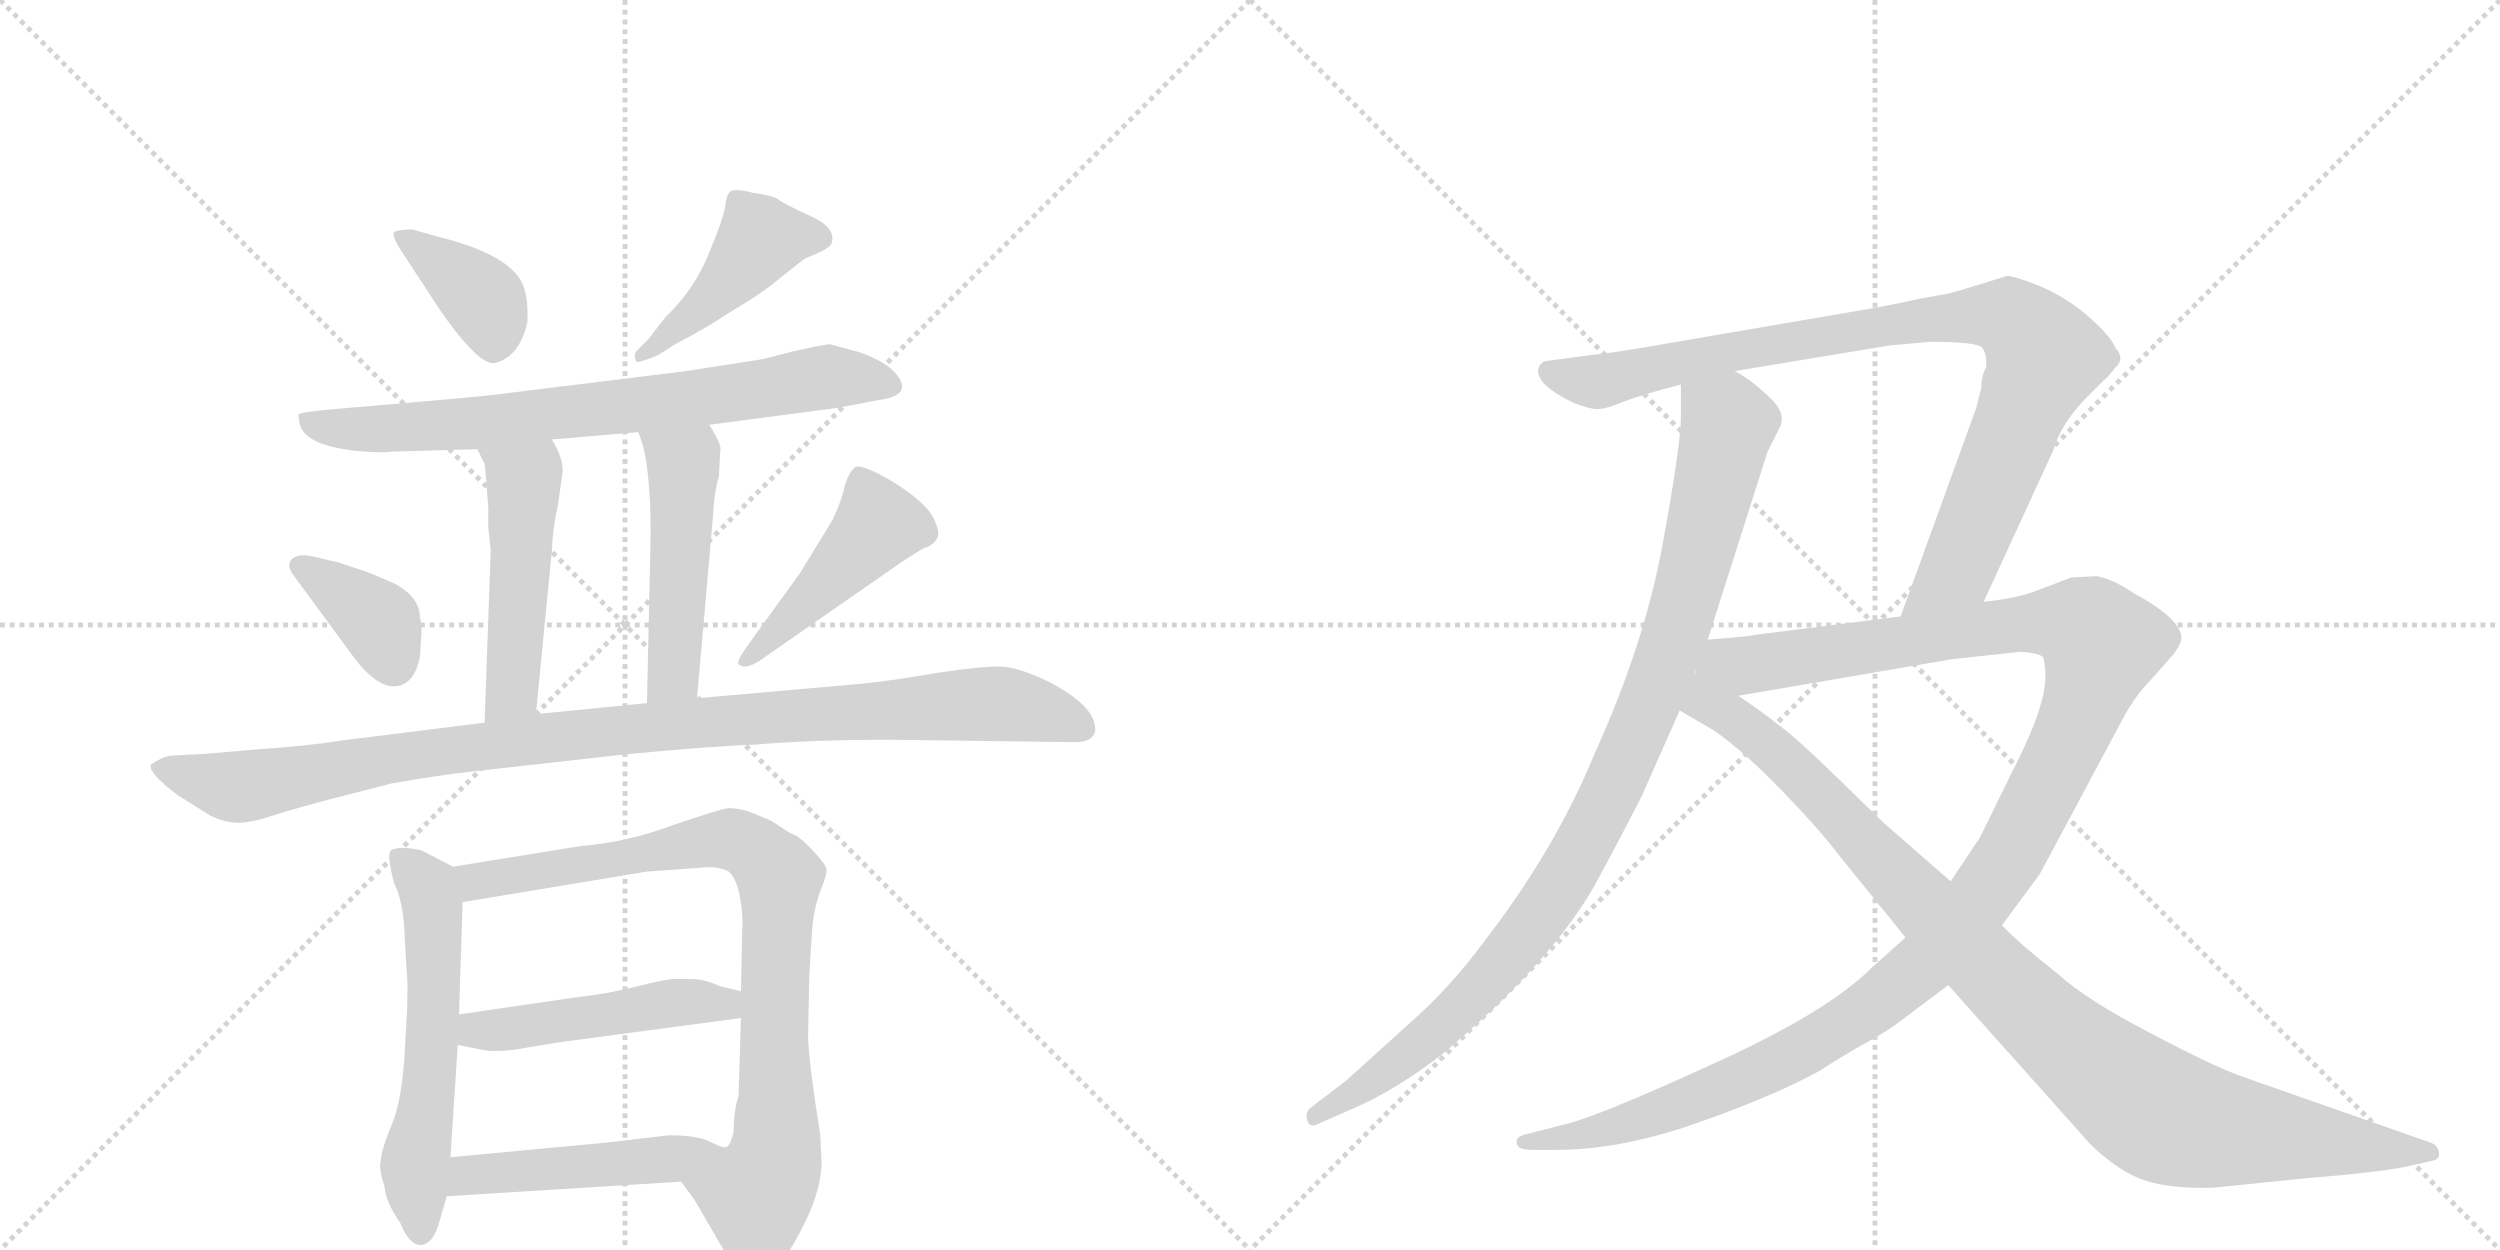 <svg version="1.1" viewBox="0 0 2048 1024" xmlns="http://www.w3.org/2000/svg">
  <g stroke="lightgray" stroke-dasharray="1,1" stroke-width="1" transform="scale(4, 4)">
    <line x1="0" y1="0" x2="256" y2="256"></line>
    <line x1="256" y1="0" x2="0" y2="256"></line>
    <line x1="128" y1="0" x2="128" y2="256"></line>
    <line x1="0" y1="128" x2="256" y2="128"></line>
    <line x1="256" y1="0" x2="512" y2="256"></line>
    <line x1="512" y1="0" x2="256" y2="256"></line>
    <line x1="384" y1="0" x2="384" y2="256"></line>
    <line x1="256" y1="128" x2="512" y2="128"></line>
  </g>
<g transform="scale(1, -1) translate(0, -850)">
   <style type="text/css">
    @keyframes keyframes0 {
      from {
       stroke: black;
       stroke-dashoffset: 376;
       stroke-width: 128;
       }
       55% {
       animation-timing-function: step-end;
       stroke: black;
       stroke-dashoffset: 0;
       stroke-width: 128;
       }
       to {
       stroke: black;
       stroke-width: 1024;
       }
       }
       #make-me-a-hanzi-animation-0 {
         animation: keyframes0 0.556s both;
         animation-delay: 0s;
         animation-timing-function: linear;
       }
    @keyframes keyframes1 {
      from {
       stroke: black;
       stroke-dashoffset: 443;
       stroke-width: 128;
       }
       59% {
       animation-timing-function: step-end;
       stroke: black;
       stroke-dashoffset: 0;
       stroke-width: 128;
       }
       to {
       stroke: black;
       stroke-width: 1024;
       }
       }
       #make-me-a-hanzi-animation-1 {
         animation: keyframes1 0.611s both;
         animation-delay: 0.556s;
         animation-timing-function: linear;
       }
    @keyframes keyframes2 {
      from {
       stroke: black;
       stroke-dashoffset: 737;
       stroke-width: 128;
       }
       71% {
       animation-timing-function: step-end;
       stroke: black;
       stroke-dashoffset: 0;
       stroke-width: 128;
       }
       to {
       stroke: black;
       stroke-width: 1024;
       }
       }
       #make-me-a-hanzi-animation-2 {
         animation: keyframes2 0.85s both;
         animation-delay: 1.167s;
         animation-timing-function: linear;
       }
    @keyframes keyframes3 {
      from {
       stroke: black;
       stroke-dashoffset: 490;
       stroke-width: 128;
       }
       61% {
       animation-timing-function: step-end;
       stroke: black;
       stroke-dashoffset: 0;
       stroke-width: 128;
       }
       to {
       stroke: black;
       stroke-width: 1024;
       }
       }
       #make-me-a-hanzi-animation-3 {
         animation: keyframes3 0.649s both;
         animation-delay: 2.016s;
         animation-timing-function: linear;
       }
    @keyframes keyframes4 {
      from {
       stroke: black;
       stroke-dashoffset: 485;
       stroke-width: 128;
       }
       61% {
       animation-timing-function: step-end;
       stroke: black;
       stroke-dashoffset: 0;
       stroke-width: 128;
       }
       to {
       stroke: black;
       stroke-width: 1024;
       }
       }
       #make-me-a-hanzi-animation-4 {
         animation: keyframes4 0.645s both;
         animation-delay: 2.665s;
         animation-timing-function: linear;
       }
    @keyframes keyframes5 {
      from {
       stroke: black;
       stroke-dashoffset: 371;
       stroke-width: 128;
       }
       55% {
       animation-timing-function: step-end;
       stroke: black;
       stroke-dashoffset: 0;
       stroke-width: 128;
       }
       to {
       stroke: black;
       stroke-width: 1024;
       }
       }
       #make-me-a-hanzi-animation-5 {
         animation: keyframes5 0.552s both;
         animation-delay: 3.31s;
         animation-timing-function: linear;
       }
    @keyframes keyframes6 {
      from {
       stroke: black;
       stroke-dashoffset: 455;
       stroke-width: 128;
       }
       60% {
       animation-timing-function: step-end;
       stroke: black;
       stroke-dashoffset: 0;
       stroke-width: 128;
       }
       to {
       stroke: black;
       stroke-width: 1024;
       }
       }
       #make-me-a-hanzi-animation-6 {
         animation: keyframes6 0.62s both;
         animation-delay: 3.862s;
         animation-timing-function: linear;
       }
    @keyframes keyframes7 {
      from {
       stroke: black;
       stroke-dashoffset: 1022;
       stroke-width: 128;
       }
       77% {
       animation-timing-function: step-end;
       stroke: black;
       stroke-dashoffset: 0;
       stroke-width: 128;
       }
       to {
       stroke: black;
       stroke-width: 1024;
       }
       }
       #make-me-a-hanzi-animation-7 {
         animation: keyframes7 1.082s both;
         animation-delay: 4.482s;
         animation-timing-function: linear;
       }
    @keyframes keyframes8 {
      from {
       stroke: black;
       stroke-dashoffset: 573;
       stroke-width: 128;
       }
       65% {
       animation-timing-function: step-end;
       stroke: black;
       stroke-dashoffset: 0;
       stroke-width: 128;
       }
       to {
       stroke: black;
       stroke-width: 1024;
       }
       }
       #make-me-a-hanzi-animation-8 {
         animation: keyframes8 0.716s both;
         animation-delay: 5.564s;
         animation-timing-function: linear;
       }
    @keyframes keyframes9 {
      from {
       stroke: black;
       stroke-dashoffset: 850;
       stroke-width: 128;
       }
       73% {
       animation-timing-function: step-end;
       stroke: black;
       stroke-dashoffset: 0;
       stroke-width: 128;
       }
       to {
       stroke: black;
       stroke-width: 1024;
       }
       }
       #make-me-a-hanzi-animation-9 {
         animation: keyframes9 0.942s both;
         animation-delay: 6.28s;
         animation-timing-function: linear;
       }
    @keyframes keyframes10 {
      from {
       stroke: black;
       stroke-dashoffset: 479;
       stroke-width: 128;
       }
       61% {
       animation-timing-function: step-end;
       stroke: black;
       stroke-dashoffset: 0;
       stroke-width: 128;
       }
       to {
       stroke: black;
       stroke-width: 1024;
       }
       }
       #make-me-a-hanzi-animation-10 {
         animation: keyframes10 0.64s both;
         animation-delay: 7.222s;
         animation-timing-function: linear;
       }
    @keyframes keyframes11 {
      from {
       stroke: black;
       stroke-dashoffset: 475;
       stroke-width: 128;
       }
       61% {
       animation-timing-function: step-end;
       stroke: black;
       stroke-dashoffset: 0;
       stroke-width: 128;
       }
       to {
       stroke: black;
       stroke-width: 1024;
       }
       }
       #make-me-a-hanzi-animation-11 {
         animation: keyframes11 0.637s both;
         animation-delay: 7.861s;
         animation-timing-function: linear;
       }
    @keyframes keyframes12 {
      from {
       stroke: black;
       stroke-dashoffset: 979;
       stroke-width: 128;
       }
       76% {
       animation-timing-function: step-end;
       stroke: black;
       stroke-dashoffset: 0;
       stroke-width: 128;
       }
       to {
       stroke: black;
       stroke-width: 1024;
       }
       }
       #make-me-a-hanzi-animation-12 {
         animation: keyframes12 1.047s both;
         animation-delay: 8.498s;
         animation-timing-function: linear;
       }
    @keyframes keyframes13 {
      from {
       stroke: black;
       stroke-dashoffset: 920;
       stroke-width: 128;
       }
       75% {
       animation-timing-function: step-end;
       stroke: black;
       stroke-dashoffset: 0;
       stroke-width: 128;
       }
       to {
       stroke: black;
       stroke-width: 1024;
       }
       }
       #make-me-a-hanzi-animation-13 {
         animation: keyframes13 0.999s both;
         animation-delay: 9.545s;
         animation-timing-function: linear;
       }
    @keyframes keyframes14 {
      from {
       stroke: black;
       stroke-dashoffset: 1246;
       stroke-width: 128;
       }
       80% {
       animation-timing-function: step-end;
       stroke: black;
       stroke-dashoffset: 0;
       stroke-width: 128;
       }
       to {
       stroke: black;
       stroke-width: 1024;
       }
       }
       #make-me-a-hanzi-animation-14 {
         animation: keyframes14 1.264s both;
         animation-delay: 10.543s;
         animation-timing-function: linear;
       }
    @keyframes keyframes15 {
      from {
       stroke: black;
       stroke-dashoffset: 1021;
       stroke-width: 128;
       }
       77% {
       animation-timing-function: step-end;
       stroke: black;
       stroke-dashoffset: 0;
       stroke-width: 128;
       }
       to {
       stroke: black;
       stroke-width: 1024;
       }
       }
       #make-me-a-hanzi-animation-15 {
         animation: keyframes15 1.081s both;
         animation-delay: 11.807s;
         animation-timing-function: linear;
       }
</style>
<path d="M 331 641 L 350 612 Q 371 579 385 565 Q 399 550 407 553 Q 426 559 432 586 Q 433 603 429 615 Q 420 641 359 656 L 338 662 Q 326 662 323 660 Q 320 657 331 641 Z" fill="lightgray"></path> 
<path d="M 539 559 L 553 568 Q 580 582 596 593 Q 625 610 640 623 L 659 638 L 673 644 Q 680 648 681 650 Q 686 663 664 673 Q 642 683 637 687 Q 632 690 617 692 Q 602 696 598 693 Q 595 690 594 681 Q 593 672 581 643 Q 569 613 545 590 L 531 572 L 521 562 Q 519 559 521 554 Q 522 552 539 559 Z" fill="lightgray"></path> 
<path d="M 581 502 L 687 516 L 718 522 Q 752 526 731 547 Q 721 556 702 562 L 680 568 Q 676 568 649 562 L 626 556 L 562 546 L 416 528 Q 404 526 345 521 L 264 514 Q 247 512 245 511 Q 244 510 245 506 Q 246 484 299 480 Q 318 479 320 480 L 391 482 L 452 490 L 523 496 L 581 502 Z" fill="lightgray"></path> 
<path d="M 391 482 L 397 470 Q 398 463 400 434 L 400 418 L 402 399 L 397 258 C 396 228 436 235 439 265 L 452 398 Q 453 419 457 436 L 461 464 Q 461 476 452 490 C 437 516 378 509 391 482 Z" fill="lightgray"></path> 
<path d="M 589 460 L 590 480 Q 592 485 581 502 C 565 528 514 524 523 496 L 527 484 Q 533 459 533 412 L 530 274 C 529 244 568 248 571 278 L 584 426 Q 585 447 589 460 Z" fill="lightgray"></path> 
<path d="M 241 378 L 288 314 Q 309 285 326 288 Q 340 291 344 312 L 345 328 Q 346 338 344 344 Q 344 361 323 372 L 302 381 L 278 389 L 257 394 Q 245 397 239 392 Q 234 387 241 378 Z" fill="lightgray"></path> 
<path d="M 627 312 L 732 385 Q 751 398 757 401 Q 764 403 767 408 Q 771 412 765 425 Q 759 438 732 455 Q 705 471 700 467 Q 695 462 692 452 Q 690 441 682 424 L 655 380 L 613 322 Q 603 308 605 306 Q 611 300 627 312 Z" fill="lightgray"></path> 
<path d="M 397 258 L 277 243 Q 253 239 209 236 Q 166 232 159 232 L 140 231 Q 133 230 124 224 Q 120 218 145 199 L 172 182 Q 184 176 195 176 Q 206 176 224 182 Q 242 188 281 198 L 320 208 Q 359 215 387 218 L 512 232 Q 585 239 619 240 Q 664 244 730 244 L 881 242 Q 894 242 897 250 Q 900 270 860 291 Q 834 304 818 304 Q 803 304 769 299 Q 735 293 707 290 L 571 278 L 530 274 L 439 265 L 397 258 Z" fill="lightgray"></path> 
<path d="M 331 92 L 333 56 Q 335 41 332 -4 Q 330 -50 321 -71 Q 312 -93 312 -101 Q 310 -107 315 -122 Q 316 -135 328 -152 Q 335 -170 345 -170 Q 354 -169 359 -154 L 366 -130 L 369 -98 L 375 -6 L 376 19 L 379 111 C 380 135 380 135 371 140 L 348 152 Q 345 154 336 155 Q 327 156 321 154 Q 316 152 323 126 Q 329 115 331 92 Z" fill="lightgray"></path> 
<path d="M 558 -118 L 569 -133 L 594 -176 Q 606 -196 612 -197 Q 618 -198 631 -190 Q 641 -185 650 -169 Q 673 -130 673 -102 L 672 -80 Q 662 -17 662 2 L 663 52 L 665 84 Q 666 104 672 120 Q 678 135 677 138 Q 677 141 667 152 Q 657 163 651 166 Q 646 168 642 171 L 631 178 L 614 185 Q 605 188 597 188 Q 589 187 551 174 Q 514 160 476 157 L 371 140 C 341 135 349 106 379 111 L 530 136 L 572 139 Q 588 141 597 136 Q 603 131 606 116 Q 609 100 608 88 L 607 38 L 607 16 L 605 -48 Q 601 -60 601 -77 Q 598 -90 594 -90 C 583 -118 542 -96 558 -118 Z" fill="lightgray"></path> 
<path d="M 457 -4 L 607 16 C 637 20 636 31 607 38 L 590 42 Q 577 48 566 48 L 552 48 Q 546 48 522 42 Q 499 36 472 33 L 376 19 C 346 15 346 0 375 -6 L 395 -10 Q 403 -12 421 -10 L 457 -4 Z" fill="lightgray"></path> 
<path d="M 366 -130 L 558 -118 C 588 -116 623 -99 594 -90 Q 591 -90 581 -85 Q 571 -80 548 -80 L 497 -86 L 369 -98 C 339 -101 336 -132 366 -130 Z" fill="lightgray"></path> 
<path d="M 1377 535 L 1377 509 Q 1377 486 1362 404 Q 1347 322 1306 232 Q 1274 154 1216 79 Q 1188 41 1155 12 L 1103 -35 L 1073 -58 Q 1069 -62 1071 -68 Q 1073 -74 1079 -71 L 1111 -57 Q 1143 -43 1181 -14 Q 1270 61 1306 124 Q 1324 157 1345 198 L 1376 268 L 1399 326 L 1448 480 L 1458 500 Q 1464 512 1448 526 Q 1433 540 1421 546 C 1396 563 1377 565 1377 535 Z" fill="lightgray"></path> 
<path d="M 1537 598 L 1362 568 Q 1323 561 1302 559 L 1265 554 Q 1260 551 1260 546 Q 1260 534 1289 520 Q 1299 516 1306 515 Q 1314 514 1330 521 Q 1346 527 1377 535 L 1421 546 L 1548 567 L 1581 570 Q 1620 570 1624 565 Q 1628 559 1627 549 Q 1623 542 1623 532 L 1619 516 L 1557 345 C 1547 317 1612 330 1625 357 L 1682 481 Q 1688 502 1708 523 L 1724 539 Q 1727 541 1733 549 Q 1741 556 1733 565 Q 1729 574 1717 585 Q 1706 596 1693 604 Q 1681 612 1665 618 Q 1649 624 1644 624 L 1625 618 Q 1606 612 1594 609 L 1576 606 Q 1558 602 1537 598 Z" fill="lightgray"></path> 
<path d="M 1561 82 L 1533 57 Q 1496 20 1400 -23 Q 1304 -67 1278 -72 L 1251 -79 Q 1240 -81 1243 -88 Q 1244 -92 1257 -92 L 1274 -92 Q 1328 -92 1390 -70 Q 1453 -48 1491 -27 Q 1511 -14 1529 -4 Q 1548 6 1564 19 L 1596 43 L 1640 92 L 1671 134 L 1740 263 Q 1750 281 1761 292 L 1777 310 Q 1786 320 1787 327 Q 1787 343 1748 364 Q 1732 375 1718 378 L 1697 377 L 1668 366 Q 1653 360 1625 357 L 1557 345 L 1438 330 Q 1437 329 1399 326 C 1369 323 1394 275 1424 280 L 1599 310 L 1655 316 Q 1672 315 1674 311 Q 1678 293 1672 274 Q 1667 254 1647 215 L 1622 164 L 1598 128 L 1561 82 Z" fill="lightgray"></path> 
<path d="M 1376 268 L 1405 251 Q 1429 234 1460 202 Q 1491 170 1506 150 L 1561 82 L 1596 43 L 1713 -88 Q 1736 -110 1757 -117 Q 1778 -124 1813 -123 L 1891 -115 Q 1943 -111 1970 -106 L 1992 -101 Q 1999 -100 1998 -94 Q 1997 -88 1991 -86 L 1837 -32 Q 1814 -24 1761 4 Q 1709 31 1686 52 Q 1653 78 1640 92 L 1598 128 L 1543 176 L 1504 214 Q 1469 248 1457 256 Q 1445 266 1424 280 C 1364 322 1301 312 1376 268 Z" fill="lightgray"></path> 
      <clipPath id="make-me-a-hanzi-clip-0">
      <path d="M 331 641 L 350 612 Q 371 579 385 565 Q 399 550 407 553 Q 426 559 432 586 Q 433 603 429 615 Q 420 641 359 656 L 338 662 Q 326 662 323 660 Q 320 657 331 641 Z" fill="lightgray"></path>
      </clipPath>
      <path clip-path="url(#make-me-a-hanzi-clip-0)" d="M 331 657 L 393 608 L 402 593 L 405 570 " fill="none" id="make-me-a-hanzi-animation-0" stroke-dasharray="248 496" stroke-linecap="round"></path>

      <clipPath id="make-me-a-hanzi-clip-1">
      <path d="M 539 559 L 553 568 Q 580 582 596 593 Q 625 610 640 623 L 659 638 L 673 644 Q 680 648 681 650 Q 686 663 664 673 Q 642 683 637 687 Q 632 690 617 692 Q 602 696 598 693 Q 595 690 594 681 Q 593 672 581 643 Q 569 613 545 590 L 531 572 L 521 562 Q 519 559 521 554 Q 522 552 539 559 Z" fill="lightgray"></path>
      </clipPath>
      <path clip-path="url(#make-me-a-hanzi-clip-1)" d="M 671 655 L 623 654 L 592 615 L 523 558 " fill="none" id="make-me-a-hanzi-animation-1" stroke-dasharray="315 630" stroke-linecap="round"></path>

      <clipPath id="make-me-a-hanzi-clip-2">
      <path d="M 581 502 L 687 516 L 718 522 Q 752 526 731 547 Q 721 556 702 562 L 680 568 Q 676 568 649 562 L 626 556 L 562 546 L 416 528 Q 404 526 345 521 L 264 514 Q 247 512 245 511 Q 244 510 245 506 Q 246 484 299 480 Q 318 479 320 480 L 391 482 L 452 490 L 523 496 L 581 502 Z" fill="lightgray"></path>
      </clipPath>
      <path clip-path="url(#make-me-a-hanzi-clip-2)" d="M 249 509 L 272 499 L 307 498 L 557 522 L 665 540 L 725 534 " fill="none" id="make-me-a-hanzi-animation-2" stroke-dasharray="609 1218" stroke-linecap="round"></path>

      <clipPath id="make-me-a-hanzi-clip-3">
      <path d="M 391 482 L 397 470 Q 398 463 400 434 L 400 418 L 402 399 L 397 258 C 396 228 436 235 439 265 L 452 398 Q 453 419 457 436 L 461 464 Q 461 476 452 490 C 437 516 378 509 391 482 Z" fill="lightgray"></path>
      </clipPath>
      <path clip-path="url(#make-me-a-hanzi-clip-3)" d="M 399 479 L 429 456 L 420 289 L 403 266 " fill="none" id="make-me-a-hanzi-animation-3" stroke-dasharray="362 724" stroke-linecap="round"></path>

      <clipPath id="make-me-a-hanzi-clip-4">
      <path d="M 589 460 L 590 480 Q 592 485 581 502 C 565 528 514 524 523 496 L 527 484 Q 533 459 533 412 L 530 274 C 529 244 568 248 571 278 L 584 426 Q 585 447 589 460 Z" fill="lightgray"></path>
      </clipPath>
      <path clip-path="url(#make-me-a-hanzi-clip-4)" d="M 531 492 L 559 470 L 560 462 L 552 302 L 536 282 " fill="none" id="make-me-a-hanzi-animation-4" stroke-dasharray="357 714" stroke-linecap="round"></path>

      <clipPath id="make-me-a-hanzi-clip-5">
      <path d="M 241 378 L 288 314 Q 309 285 326 288 Q 340 291 344 312 L 345 328 Q 346 338 344 344 Q 344 361 323 372 L 302 381 L 278 389 L 257 394 Q 245 397 239 392 Q 234 387 241 378 Z" fill="lightgray"></path>
      </clipPath>
      <path clip-path="url(#make-me-a-hanzi-clip-5)" d="M 246 386 L 310 340 L 322 306 " fill="none" id="make-me-a-hanzi-animation-5" stroke-dasharray="243 486" stroke-linecap="round"></path>

      <clipPath id="make-me-a-hanzi-clip-6">
      <path d="M 627 312 L 732 385 Q 751 398 757 401 Q 764 403 767 408 Q 771 412 765 425 Q 759 438 732 455 Q 705 471 700 467 Q 695 462 692 452 Q 690 441 682 424 L 655 380 L 613 322 Q 603 308 605 306 Q 611 300 627 312 Z" fill="lightgray"></path>
      </clipPath>
      <path clip-path="url(#make-me-a-hanzi-clip-6)" d="M 703 460 L 718 418 L 610 308 " fill="none" id="make-me-a-hanzi-animation-6" stroke-dasharray="327 654" stroke-linecap="round"></path>

      <clipPath id="make-me-a-hanzi-clip-7">
      <path d="M 397 258 L 277 243 Q 253 239 209 236 Q 166 232 159 232 L 140 231 Q 133 230 124 224 Q 120 218 145 199 L 172 182 Q 184 176 195 176 Q 206 176 224 182 Q 242 188 281 198 L 320 208 Q 359 215 387 218 L 512 232 Q 585 239 619 240 Q 664 244 730 244 L 881 242 Q 894 242 897 250 Q 900 270 860 291 Q 834 304 818 304 Q 803 304 769 299 Q 735 293 707 290 L 571 278 L 530 274 L 439 265 L 397 258 Z" fill="lightgray"></path>
      </clipPath>
      <path clip-path="url(#make-me-a-hanzi-clip-7)" d="M 131 222 L 193 205 L 317 229 L 464 248 L 795 273 L 841 270 L 887 254 " fill="none" id="make-me-a-hanzi-animation-7" stroke-dasharray="894 1788" stroke-linecap="round"></path>

      <clipPath id="make-me-a-hanzi-clip-8">
      <path d="M 331 92 L 333 56 Q 335 41 332 -4 Q 330 -50 321 -71 Q 312 -93 312 -101 Q 310 -107 315 -122 Q 316 -135 328 -152 Q 335 -170 345 -170 Q 354 -169 359 -154 L 366 -130 L 369 -98 L 375 -6 L 376 19 L 379 111 C 380 135 380 135 371 140 L 348 152 Q 345 154 336 155 Q 327 156 321 154 Q 316 152 323 126 Q 329 115 331 92 Z" fill="lightgray"></path>
      </clipPath>
      <path clip-path="url(#make-me-a-hanzi-clip-8)" d="M 329 148 L 354 112 L 355 14 L 340 -106 L 344 -160 " fill="none" id="make-me-a-hanzi-animation-8" stroke-dasharray="445 890" stroke-linecap="round"></path>

      <clipPath id="make-me-a-hanzi-clip-9">
      <path d="M 558 -118 L 569 -133 L 594 -176 Q 606 -196 612 -197 Q 618 -198 631 -190 Q 641 -185 650 -169 Q 673 -130 673 -102 L 672 -80 Q 662 -17 662 2 L 663 52 L 665 84 Q 666 104 672 120 Q 678 135 677 138 Q 677 141 667 152 Q 657 163 651 166 Q 646 168 642 171 L 631 178 L 614 185 Q 605 188 597 188 Q 589 187 551 174 Q 514 160 476 157 L 371 140 C 341 135 349 106 379 111 L 530 136 L 572 139 Q 588 141 597 136 Q 603 131 606 116 Q 609 100 608 88 L 607 38 L 607 16 L 605 -48 Q 601 -60 601 -77 Q 598 -90 594 -90 C 583 -118 542 -96 558 -118 Z" fill="lightgray"></path>
      </clipPath>
      <path clip-path="url(#make-me-a-hanzi-clip-9)" d="M 380 135 L 399 129 L 593 163 L 617 155 L 635 136 L 637 -75 L 632 -105 L 620 -128 L 614 -186 " fill="none" id="make-me-a-hanzi-animation-9" stroke-dasharray="722 1444" stroke-linecap="round"></path>

      <clipPath id="make-me-a-hanzi-clip-10">
      <path d="M 457 -4 L 607 16 C 637 20 636 31 607 38 L 590 42 Q 577 48 566 48 L 552 48 Q 546 48 522 42 Q 499 36 472 33 L 376 19 C 346 15 346 0 375 -6 L 395 -10 Q 403 -12 421 -10 L 457 -4 Z" fill="lightgray"></path>
      </clipPath>
      <path clip-path="url(#make-me-a-hanzi-clip-10)" d="M 381 0 L 391 6 L 601 33 " fill="none" id="make-me-a-hanzi-animation-10" stroke-dasharray="351 702" stroke-linecap="round"></path>

      <clipPath id="make-me-a-hanzi-clip-11">
      <path d="M 366 -130 L 558 -118 C 588 -116 623 -99 594 -90 Q 591 -90 581 -85 Q 571 -80 548 -80 L 497 -86 L 369 -98 C 339 -101 336 -132 366 -130 Z" fill="lightgray"></path>
      </clipPath>
      <path clip-path="url(#make-me-a-hanzi-clip-11)" d="M 373 -125 L 392 -111 L 549 -100 L 586 -92 " fill="none" id="make-me-a-hanzi-animation-11" stroke-dasharray="347 694" stroke-linecap="round"></path>

      <clipPath id="make-me-a-hanzi-clip-12">
      <path d="M 1377 535 L 1377 509 Q 1377 486 1362 404 Q 1347 322 1306 232 Q 1274 154 1216 79 Q 1188 41 1155 12 L 1103 -35 L 1073 -58 Q 1069 -62 1071 -68 Q 1073 -74 1079 -71 L 1111 -57 Q 1143 -43 1181 -14 Q 1270 61 1306 124 Q 1324 157 1345 198 L 1376 268 L 1399 326 L 1448 480 L 1458 500 Q 1464 512 1448 526 Q 1433 540 1421 546 C 1396 563 1377 565 1377 535 Z" fill="lightgray"></path>
      </clipPath>
      <path clip-path="url(#make-me-a-hanzi-clip-12)" d="M 1386 529 L 1416 502 L 1372 328 L 1320 202 L 1276 121 L 1215 43 L 1177 5 L 1077 -64 " fill="none" id="make-me-a-hanzi-animation-12" stroke-dasharray="851 1702" stroke-linecap="round"></path>

      <clipPath id="make-me-a-hanzi-clip-13">
      <path d="M 1537 598 L 1362 568 Q 1323 561 1302 559 L 1265 554 Q 1260 551 1260 546 Q 1260 534 1289 520 Q 1299 516 1306 515 Q 1314 514 1330 521 Q 1346 527 1377 535 L 1421 546 L 1548 567 L 1581 570 Q 1620 570 1624 565 Q 1628 559 1627 549 Q 1623 542 1623 532 L 1619 516 L 1557 345 C 1547 317 1612 330 1625 357 L 1682 481 Q 1688 502 1708 523 L 1724 539 Q 1727 541 1733 549 Q 1741 556 1733 565 Q 1729 574 1717 585 Q 1706 596 1693 604 Q 1681 612 1665 618 Q 1649 624 1644 624 L 1625 618 Q 1606 612 1594 609 L 1576 606 Q 1558 602 1537 598 Z" fill="lightgray"></path>
      </clipPath>
      <path clip-path="url(#make-me-a-hanzi-clip-13)" d="M 1270 545 L 1316 538 L 1532 582 L 1626 592 L 1648 589 L 1673 562 L 1671 546 L 1607 390 L 1563 351 " fill="none" id="make-me-a-hanzi-animation-13" stroke-dasharray="792 1584" stroke-linecap="round"></path>

      <clipPath id="make-me-a-hanzi-clip-14">
      <path d="M 1561 82 L 1533 57 Q 1496 20 1400 -23 Q 1304 -67 1278 -72 L 1251 -79 Q 1240 -81 1243 -88 Q 1244 -92 1257 -92 L 1274 -92 Q 1328 -92 1390 -70 Q 1453 -48 1491 -27 Q 1511 -14 1529 -4 Q 1548 6 1564 19 L 1596 43 L 1640 92 L 1671 134 L 1740 263 Q 1750 281 1761 292 L 1777 310 Q 1786 320 1787 327 Q 1787 343 1748 364 Q 1732 375 1718 378 L 1697 377 L 1668 366 Q 1653 360 1625 357 L 1557 345 L 1438 330 Q 1437 329 1399 326 C 1369 323 1394 275 1424 280 L 1599 310 L 1655 316 Q 1672 315 1674 311 Q 1678 293 1672 274 Q 1667 254 1647 215 L 1622 164 L 1598 128 L 1561 82 Z" fill="lightgray"></path>
      </clipPath>
      <path clip-path="url(#make-me-a-hanzi-clip-14)" d="M 1410 324 L 1419 314 L 1442 306 L 1636 337 L 1687 340 L 1704 338 L 1722 320 L 1696 245 L 1649 154 L 1581 65 L 1524 19 L 1424 -36 L 1321 -74 L 1251 -87 " fill="none" id="make-me-a-hanzi-animation-14" stroke-dasharray="1118 2236" stroke-linecap="round"></path>

      <clipPath id="make-me-a-hanzi-clip-15">
      <path d="M 1376 268 L 1405 251 Q 1429 234 1460 202 Q 1491 170 1506 150 L 1561 82 L 1596 43 L 1713 -88 Q 1736 -110 1757 -117 Q 1778 -124 1813 -123 L 1891 -115 Q 1943 -111 1970 -106 L 1992 -101 Q 1999 -100 1998 -94 Q 1997 -88 1991 -86 L 1837 -32 Q 1814 -24 1761 4 Q 1709 31 1686 52 Q 1653 78 1640 92 L 1598 128 L 1543 176 L 1504 214 Q 1469 248 1457 256 Q 1445 266 1424 280 C 1364 322 1301 312 1376 268 Z" fill="lightgray"></path>
      </clipPath>
      <path clip-path="url(#make-me-a-hanzi-clip-15)" d="M 1398 318 L 1401 283 L 1409 269 L 1483 208 L 1660 25 L 1754 -53 L 1783 -68 L 1816 -75 L 1990 -94 " fill="none" id="make-me-a-hanzi-animation-15" stroke-dasharray="893 1786" stroke-linecap="round"></path>

</g>
</svg>
